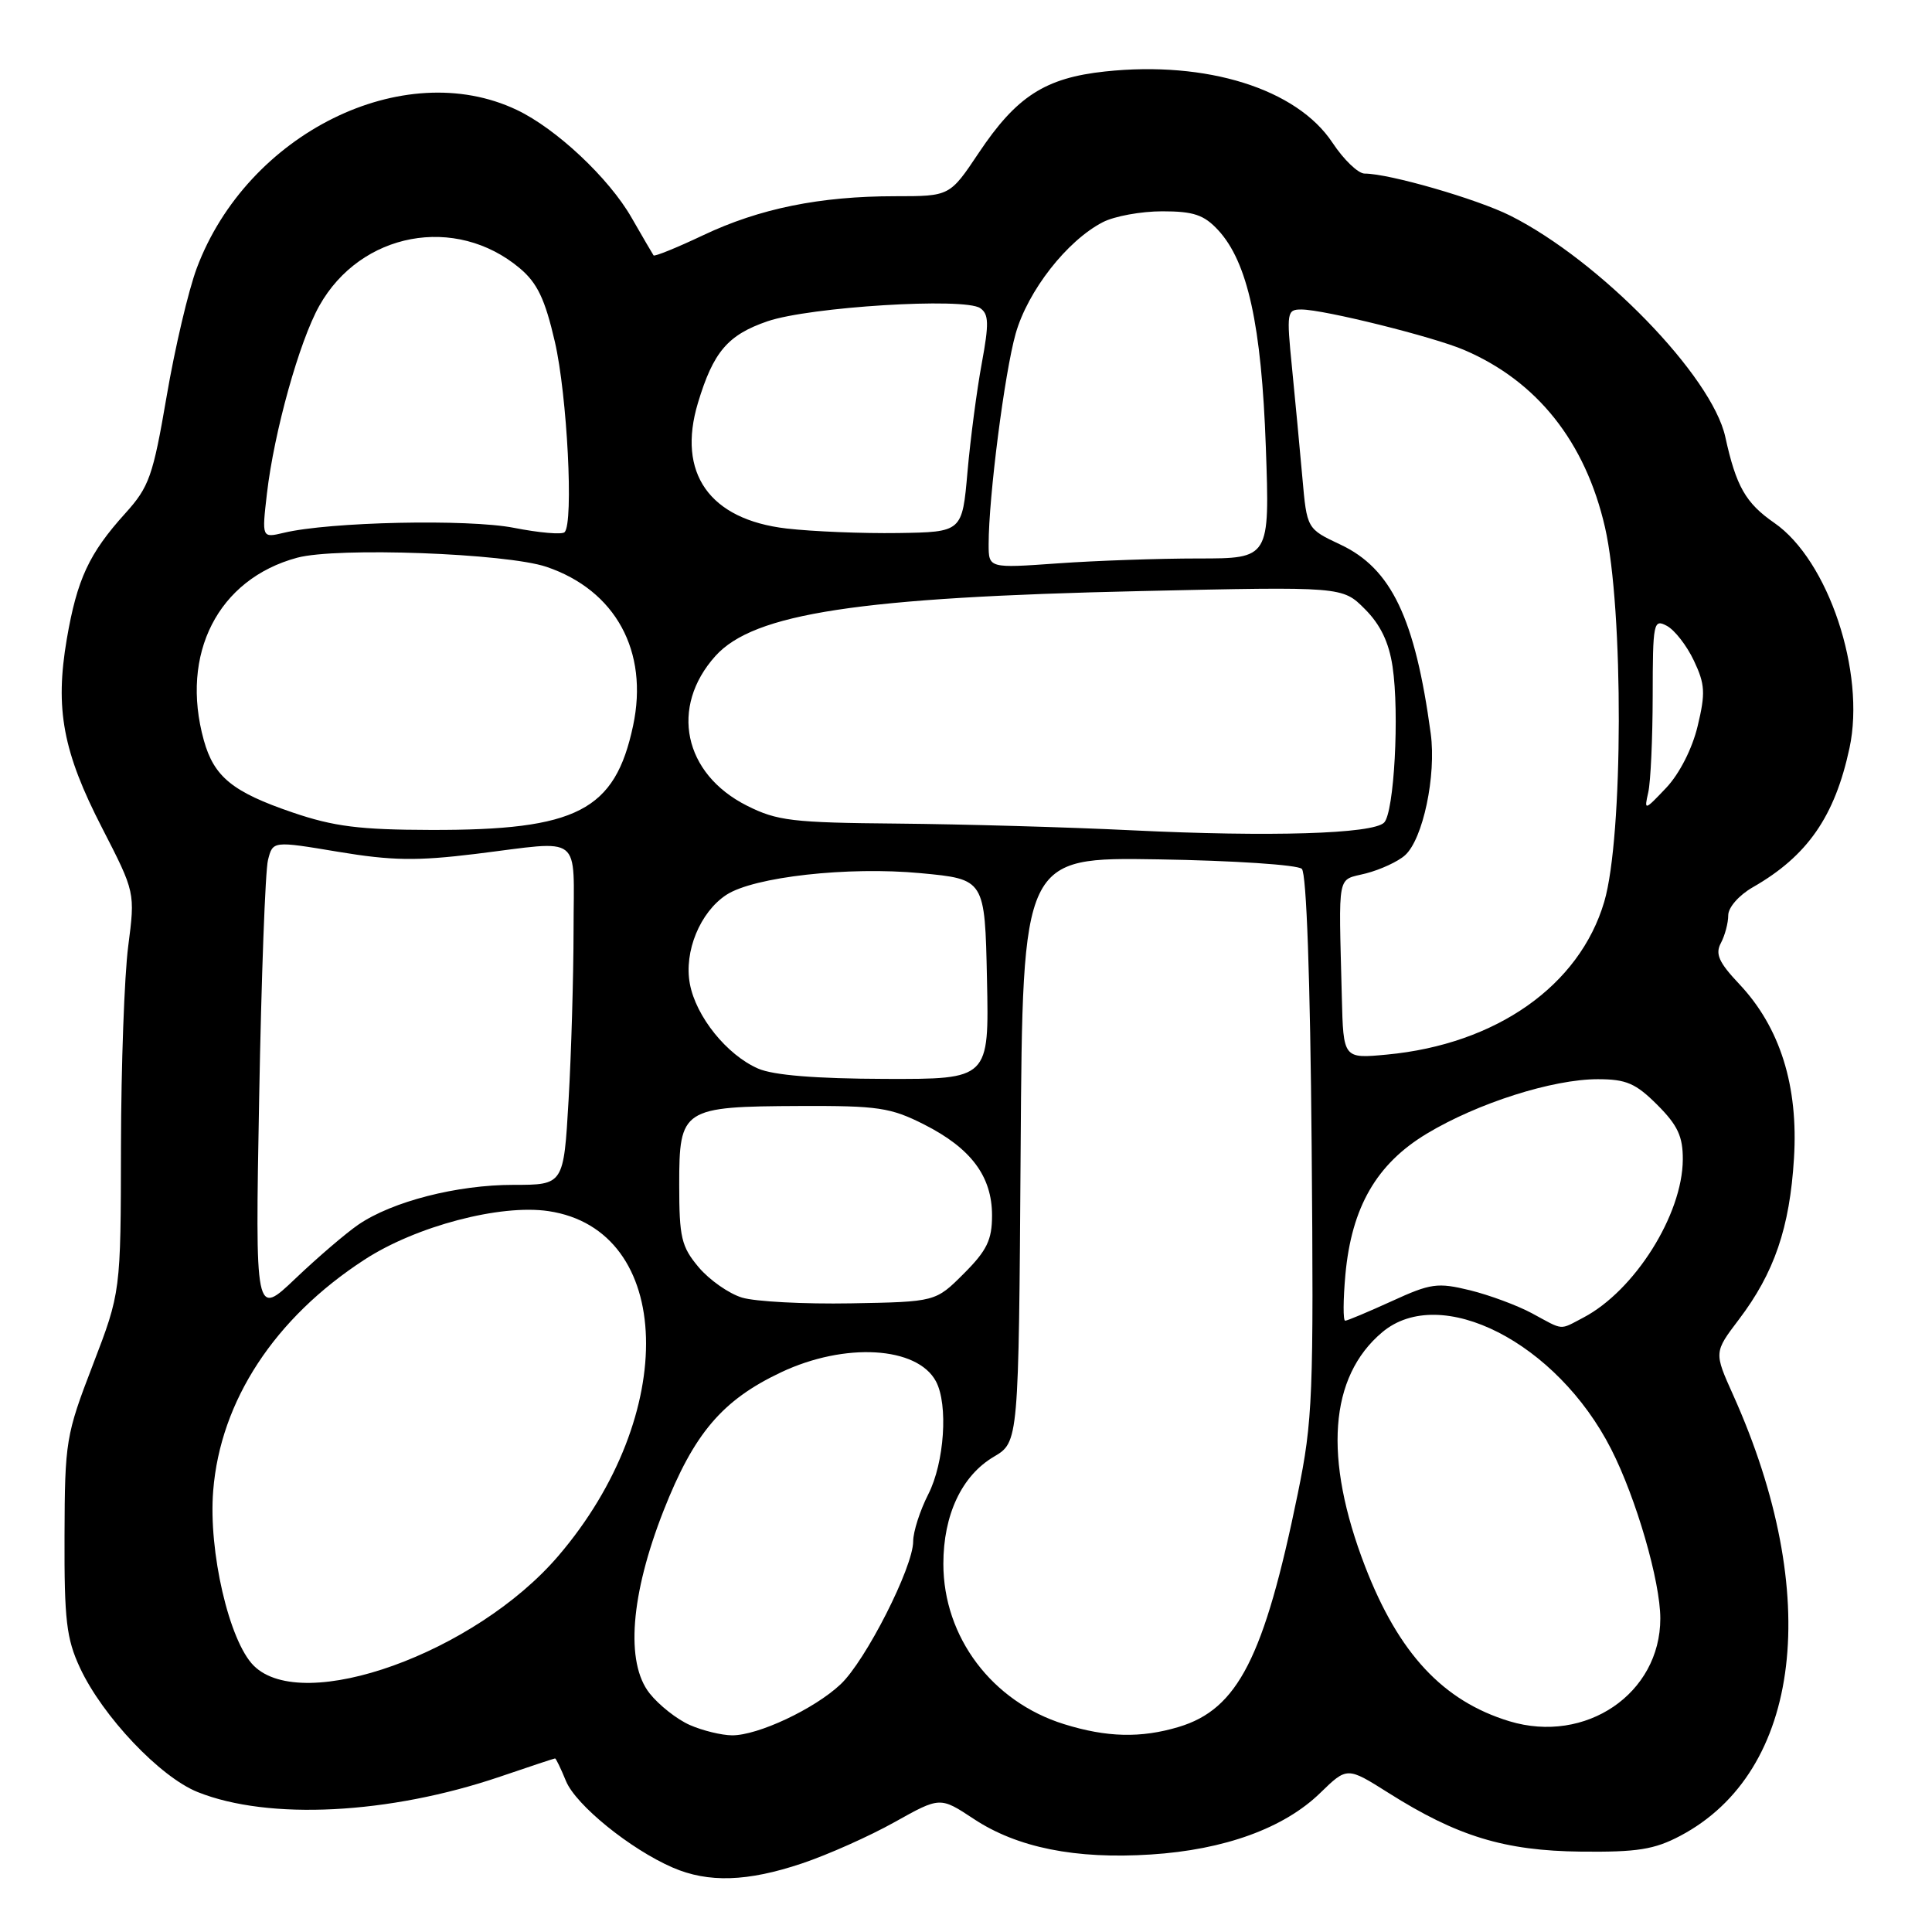<?xml version="1.0" encoding="UTF-8" standalone="no"?>
<!DOCTYPE svg PUBLIC "-//W3C//DTD SVG 1.1//EN" "http://www.w3.org/Graphics/SVG/1.1/DTD/svg11.dtd" >
<svg xmlns="http://www.w3.org/2000/svg" xmlns:xlink="http://www.w3.org/1999/xlink" version="1.1" viewBox="0 0 256 256">
 <g >
 <path fill="currentColor"
d=" M 106.28 246.91 C 109.70 245.76 115.22 243.30 118.54 241.44 C 124.57 238.07 124.57 238.07 129.02 241.01 C 134.77 244.82 142.51 246.38 152.50 245.73 C 162.25 245.11 170.14 242.24 174.93 237.58 C 178.50 234.11 178.50 234.11 183.97 237.56 C 193.10 243.33 199.35 245.24 209.50 245.35 C 216.95 245.43 219.21 245.07 222.64 243.26 C 238.75 234.75 241.55 211.34 229.65 184.84 C 227.11 179.19 227.11 179.19 230.41 174.84 C 235.10 168.66 237.15 162.68 237.71 153.50 C 238.31 143.89 235.87 136.12 230.45 130.38 C 227.75 127.52 227.25 126.40 228.03 124.95 C 228.56 123.95 229.00 122.30 229.00 121.28 C 229.00 120.24 230.42 118.62 232.25 117.57 C 239.49 113.43 243.12 108.20 245.07 99.11 C 247.22 89.09 242.26 74.24 235.11 69.29 C 231.31 66.66 230.05 64.46 228.61 57.89 C 226.83 49.81 212.00 34.55 200.13 28.58 C 195.70 26.36 184.08 23.00 180.82 23.00 C 179.96 23.00 178.05 21.16 176.56 18.91 C 171.83 11.77 159.90 8.03 146.44 9.47 C 138.48 10.32 134.69 12.77 129.68 20.27 C 125.85 26.00 125.85 26.00 118.61 26.00 C 108.64 26.00 100.64 27.63 93.17 31.17 C 89.69 32.82 86.73 34.02 86.60 33.84 C 86.47 33.65 85.16 31.41 83.69 28.85 C 80.70 23.61 73.69 17.03 68.47 14.56 C 53.46 7.43 32.75 17.68 26.07 35.54 C 24.97 38.48 23.17 46.12 22.08 52.52 C 20.27 63.09 19.77 64.51 16.60 68.02 C 11.79 73.34 10.21 76.76 8.85 84.68 C 7.27 93.95 8.33 99.62 13.54 109.73 C 17.91 118.24 17.91 118.24 16.99 125.37 C 16.48 129.29 16.05 141.21 16.03 151.86 C 16.00 171.22 16.00 171.22 12.30 180.86 C 8.72 190.16 8.59 190.96 8.55 203.50 C 8.51 214.67 8.80 217.13 10.60 221.00 C 13.60 227.43 21.21 235.47 26.20 237.46 C 35.60 241.22 51.57 240.41 66.25 235.42 C 70.15 234.09 73.44 233.00 73.55 233.00 C 73.67 233.00 74.32 234.35 75.00 236.01 C 76.32 239.19 83.51 245.02 89.13 247.46 C 93.85 249.51 99.05 249.34 106.28 246.91 Z  M 91.42 228.58 C 89.72 227.84 87.31 225.94 86.07 224.37 C 82.85 220.29 83.55 211.31 87.93 200.16 C 91.96 189.93 95.69 185.53 103.49 181.84 C 111.95 177.84 121.54 178.40 124.02 183.04 C 125.66 186.11 125.14 193.81 123.00 198.00 C 121.90 200.16 121.00 202.96 121.00 204.24 C 121.00 207.66 114.69 220.09 111.37 223.19 C 107.89 226.46 100.42 229.96 97.00 229.94 C 95.62 229.93 93.11 229.32 91.42 228.58 Z  M 141.00 228.46 C 131.46 225.50 125.00 216.92 125.00 207.22 C 125.00 200.72 127.44 195.53 131.68 193.03 C 134.98 191.08 134.98 191.08 135.24 152.33 C 135.50 113.58 135.50 113.58 153.50 113.87 C 163.40 114.03 171.95 114.59 172.50 115.13 C 173.12 115.73 173.61 129.72 173.80 151.79 C 174.08 185.02 173.95 188.21 171.96 197.93 C 167.51 219.64 164.02 226.48 156.18 228.83 C 151.18 230.33 146.65 230.22 141.00 228.46 Z  M 199.99 228.07 C 191.21 225.39 185.35 219.11 180.89 207.58 C 175.34 193.19 176.12 182.44 183.15 176.53 C 190.88 170.03 206.29 177.89 213.48 192.00 C 216.80 198.51 220.00 209.54 220.00 214.46 C 220.00 224.41 210.11 231.14 199.99 228.07 Z  M 33.61 220.70 C 30.36 217.45 27.60 205.54 28.25 197.52 C 29.20 185.62 36.39 174.64 48.30 166.91 C 55.12 162.47 66.30 159.53 72.68 160.48 C 89.34 162.96 90.03 187.43 73.97 206.18 C 62.98 219.01 40.14 227.23 33.61 220.70 Z  M 203.00 174.02 C 201.07 172.98 197.38 171.61 194.79 170.97 C 190.48 169.92 189.59 170.04 184.42 172.41 C 181.30 173.83 178.53 175.00 178.24 175.00 C 177.96 175.00 177.97 172.26 178.27 168.91 C 179.09 159.96 182.39 154.23 189.05 150.22 C 195.77 146.17 205.73 143.00 211.71 143.00 C 215.48 143.00 216.74 143.54 219.60 146.40 C 222.30 149.10 223.00 150.59 222.98 153.65 C 222.94 160.95 216.60 171.02 209.80 174.59 C 206.57 176.28 207.27 176.33 203.00 174.02 Z  M 34.34 145.50 C 34.63 129.55 35.15 115.36 35.51 113.96 C 36.15 111.42 36.15 111.42 44.83 112.87 C 51.92 114.05 55.24 114.10 63.00 113.15 C 77.42 111.38 76.00 110.27 76.00 123.25 C 75.99 129.44 75.70 139.56 75.34 145.75 C 74.69 157.00 74.69 157.00 68.03 157.00 C 60.56 157.00 52.01 159.19 47.50 162.26 C 45.85 163.39 42.10 166.60 39.16 169.40 C 33.81 174.50 33.81 174.50 34.34 145.50 Z  M 98.33 171.94 C 96.59 171.42 94.00 169.60 92.58 167.92 C 90.28 165.18 90.00 163.98 90.00 156.96 C 90.00 146.88 90.40 146.62 106.00 146.55 C 116.34 146.51 118.00 146.75 122.45 149.00 C 128.67 152.15 131.45 155.87 131.45 161.05 C 131.45 164.29 130.78 165.69 127.71 168.76 C 123.97 172.50 123.97 172.50 112.74 172.70 C 106.56 172.81 100.07 172.47 98.33 171.94 Z  M 100.45 141.59 C 96.32 139.79 92.22 134.71 91.41 130.36 C 90.61 126.10 92.76 120.86 96.25 118.57 C 99.89 116.19 112.38 114.79 122.00 115.70 C 130.50 116.50 130.50 116.50 130.78 129.75 C 131.06 143.00 131.06 143.00 117.28 142.96 C 108.10 142.93 102.48 142.48 100.45 141.59 Z  M 177.80 132.14 C 177.38 115.24 177.09 116.73 181.00 115.73 C 182.93 115.23 185.25 114.16 186.17 113.33 C 188.55 111.20 190.33 102.77 189.58 97.21 C 187.51 81.92 184.36 75.33 177.61 72.16 C 173.17 70.07 173.17 70.07 172.57 63.28 C 172.24 59.55 171.62 53.01 171.20 48.75 C 170.46 41.36 170.52 41.00 172.46 41.01 C 175.43 41.02 189.92 44.62 194.00 46.37 C 203.67 50.50 210.07 58.55 212.67 69.87 C 215.15 80.72 215.10 110.93 212.57 119.49 C 209.29 130.62 198.24 138.38 183.75 139.74 C 178.00 140.28 178.00 140.28 177.80 132.14 Z  M 150.00 110.02 C 141.47 109.60 127.51 109.21 118.96 109.13 C 104.99 109.01 102.97 108.77 98.96 106.75 C 90.57 102.52 88.72 93.68 94.80 86.92 C 99.89 81.27 113.79 79.15 151.19 78.32 C 177.88 77.72 177.88 77.72 180.85 80.70 C 182.91 82.76 184.04 85.10 184.52 88.32 C 185.45 94.51 184.73 107.67 183.40 109.00 C 181.90 110.50 168.31 110.91 150.00 110.02 Z  M 38.78 107.66 C 30.82 104.95 28.36 102.94 27.01 98.10 C 23.83 86.64 28.90 76.72 39.38 73.90 C 44.62 72.48 67.09 73.31 72.41 75.11 C 81.56 78.21 85.98 86.30 83.89 96.15 C 81.49 107.43 76.47 110.02 57.07 109.97 C 47.68 109.95 44.23 109.52 38.78 107.66 Z  M 218.40 105.00 C 218.72 103.62 218.98 97.87 218.99 92.21 C 219.00 82.48 219.10 81.98 220.87 82.93 C 221.90 83.48 223.51 85.55 224.45 87.54 C 225.93 90.66 226.00 91.83 224.95 96.20 C 224.23 99.21 222.54 102.52 220.79 104.38 C 217.90 107.43 217.85 107.44 218.40 105.00 Z  M 131.00 72.11 C 131.00 65.86 133.11 49.41 134.58 44.21 C 136.19 38.54 141.38 31.89 146.13 29.44 C 147.65 28.65 151.19 28.00 154.00 28.00 C 158.15 28.00 159.53 28.46 161.41 30.49 C 165.32 34.72 167.16 43.08 167.73 59.25 C 168.25 74.00 168.25 74.00 158.78 74.00 C 153.57 74.00 145.19 74.29 140.15 74.65 C 131.00 75.30 131.00 75.30 131.00 72.11 Z  M 35.37 65.40 C 36.32 57.22 39.66 45.24 42.31 40.52 C 47.79 30.75 60.38 28.40 68.88 35.55 C 71.20 37.50 72.22 39.65 73.52 45.28 C 75.16 52.37 76.03 69.31 74.81 70.52 C 74.47 70.86 71.45 70.60 68.10 69.94 C 62.04 68.75 43.66 69.14 37.60 70.60 C 34.69 71.29 34.69 71.29 35.37 65.40 Z  M 104.22 70.03 C 94.01 68.84 89.68 62.70 92.48 53.39 C 94.52 46.62 96.43 44.38 101.70 42.57 C 107.28 40.66 127.80 39.39 129.88 40.83 C 131.03 41.62 131.06 42.88 130.09 48.14 C 129.44 51.64 128.59 58.10 128.20 62.50 C 127.50 70.50 127.50 70.50 119.00 70.63 C 114.33 70.70 107.68 70.43 104.22 70.03 Z "/>
</g>
</svg>